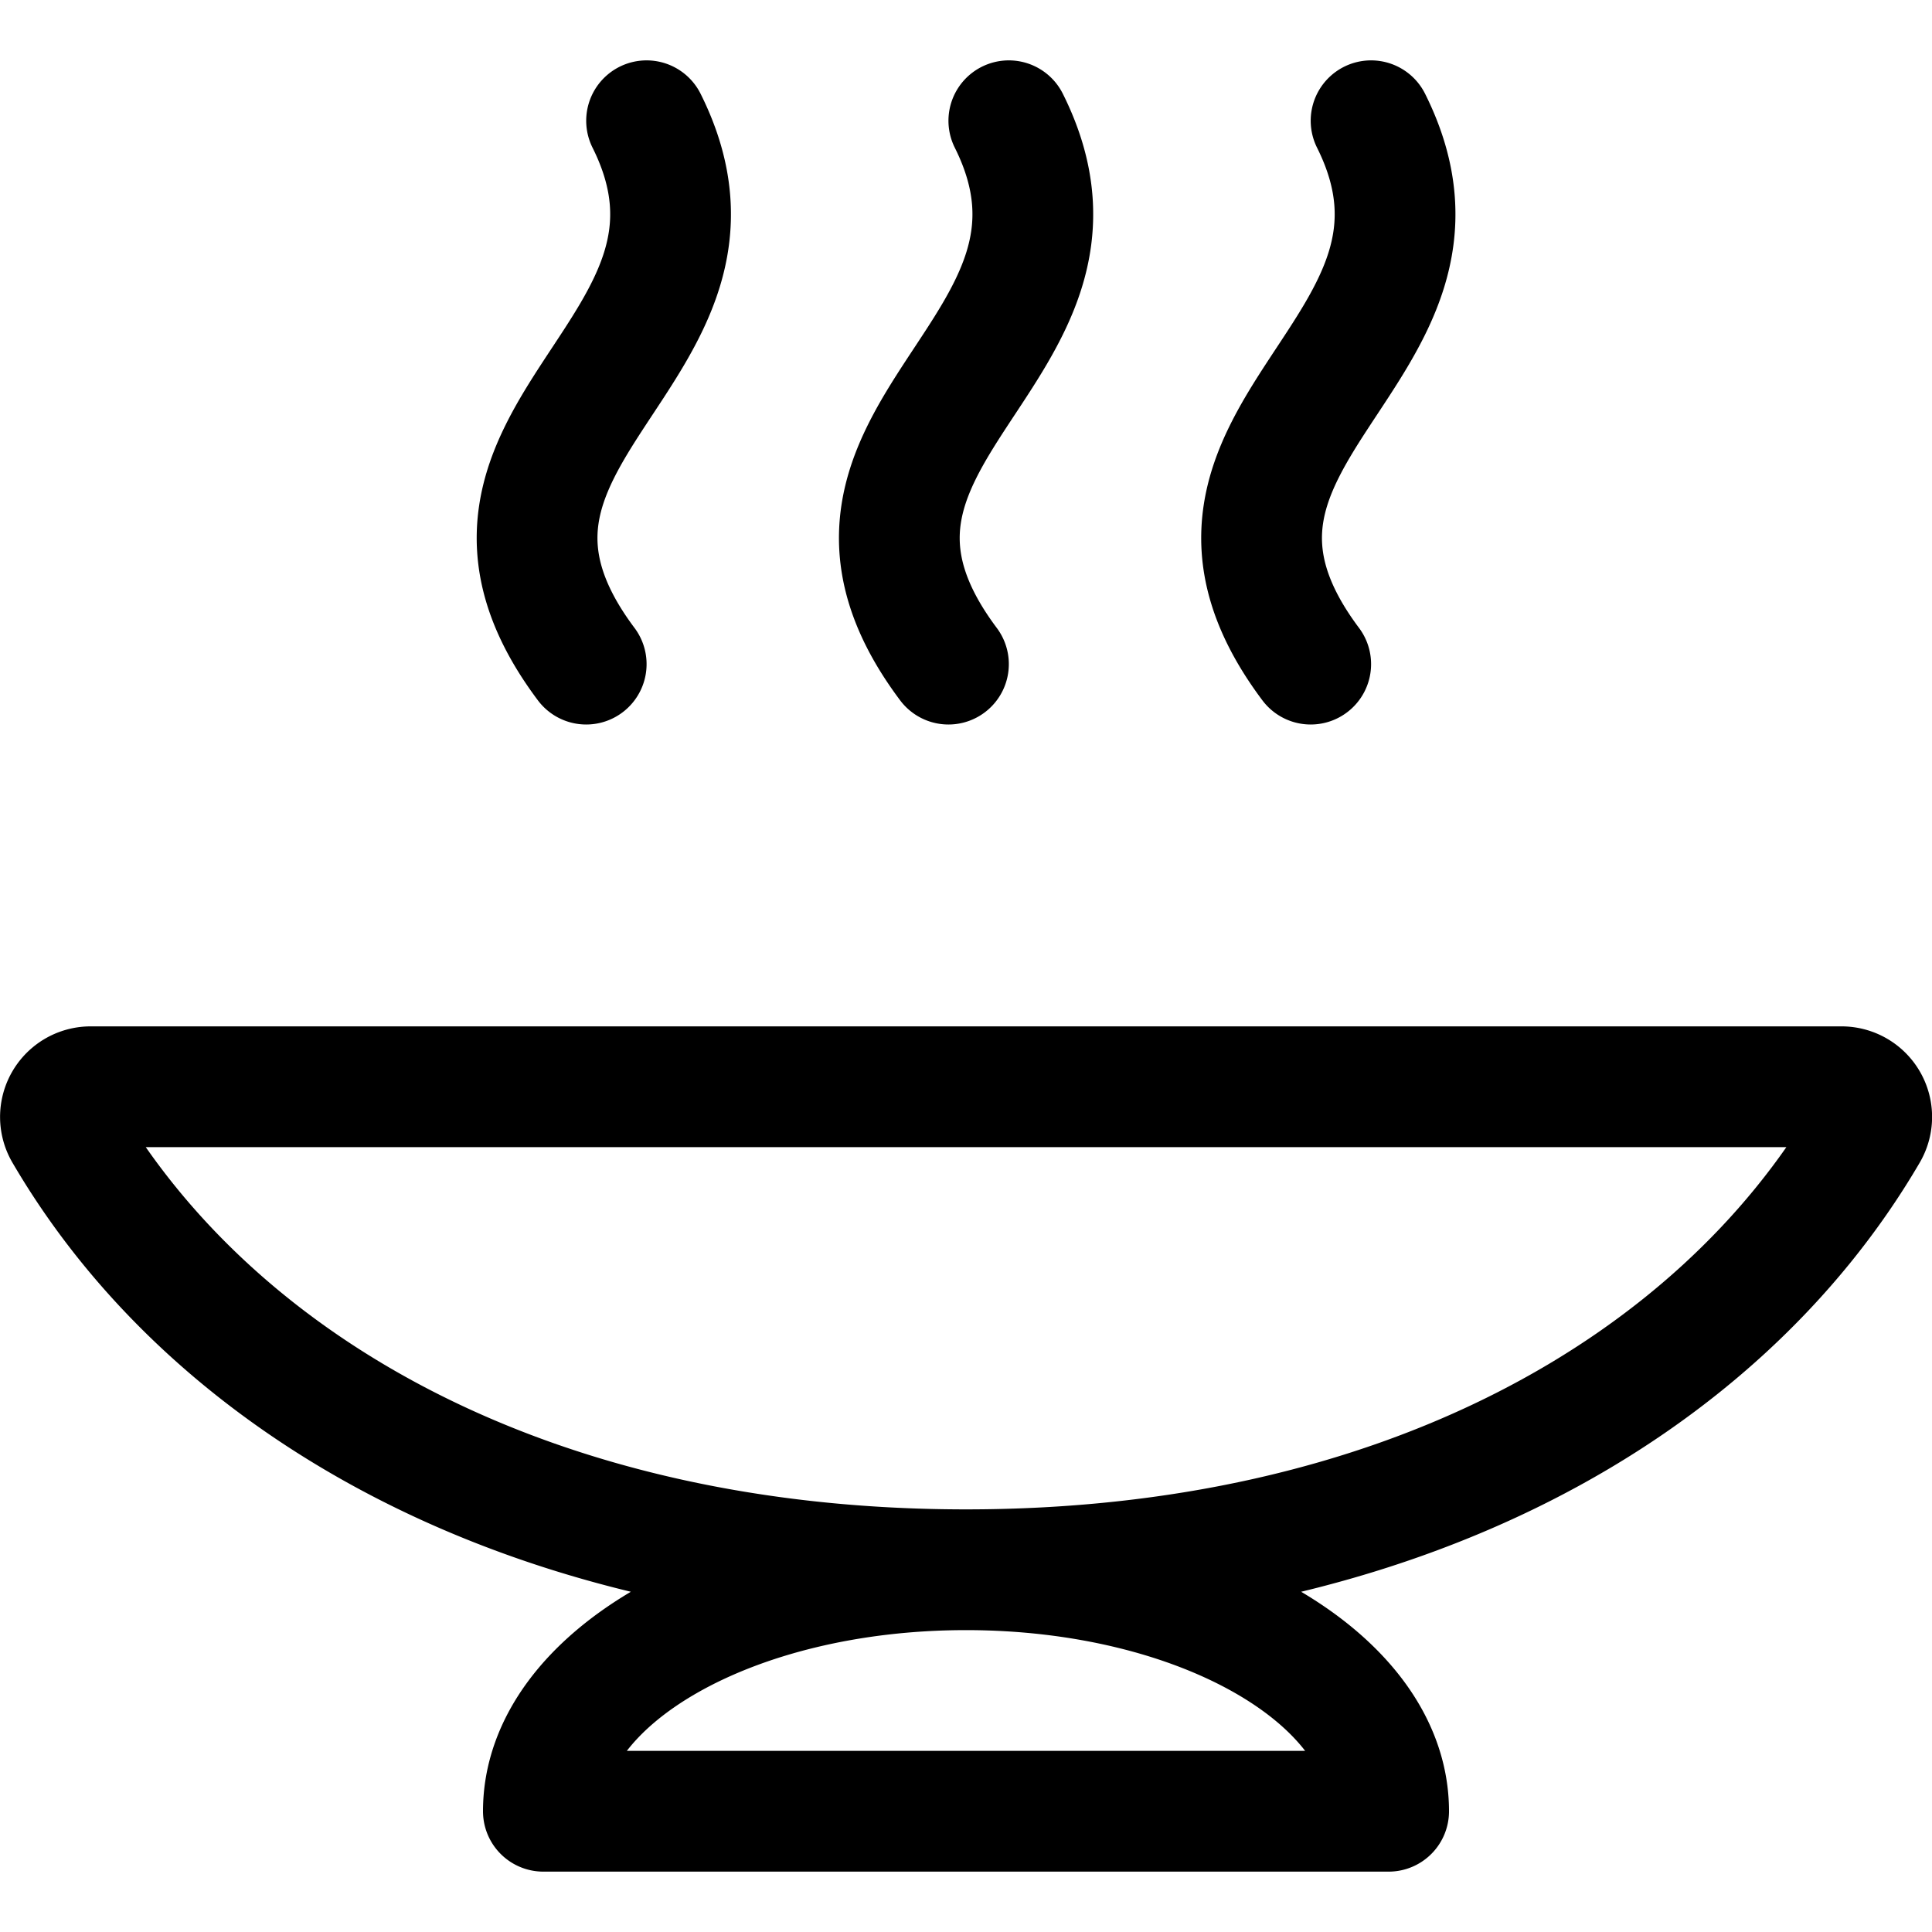 <svg xmlns="http://www.w3.org/2000/svg" width="24" height="24" viewBox="0 0 24 24"><path d="M17.032 1.5c1.436 2.873-2.9 3.881-.75 6.75m-3.75-6.75c1.436 2.873-2.9 3.881-.75 6.75M8.032 1.5c1.436 2.873-2.9 3.881-.75 6.75M1.125 13.5a.375.375 0 0 0-.323.564C2.662 17.249 6.624 19.5 12 19.5s9.339-2.251 11.2-5.436a.375.375 0 0 0-.324-.564zm5.625 9c0-1.657 2.351-3 5.25-3s5.25 1.343 5.25 3z" style="fill:none;stroke:#000;stroke-linecap:round;stroke-linejoin:round;stroke-width:1.5px"/></svg>